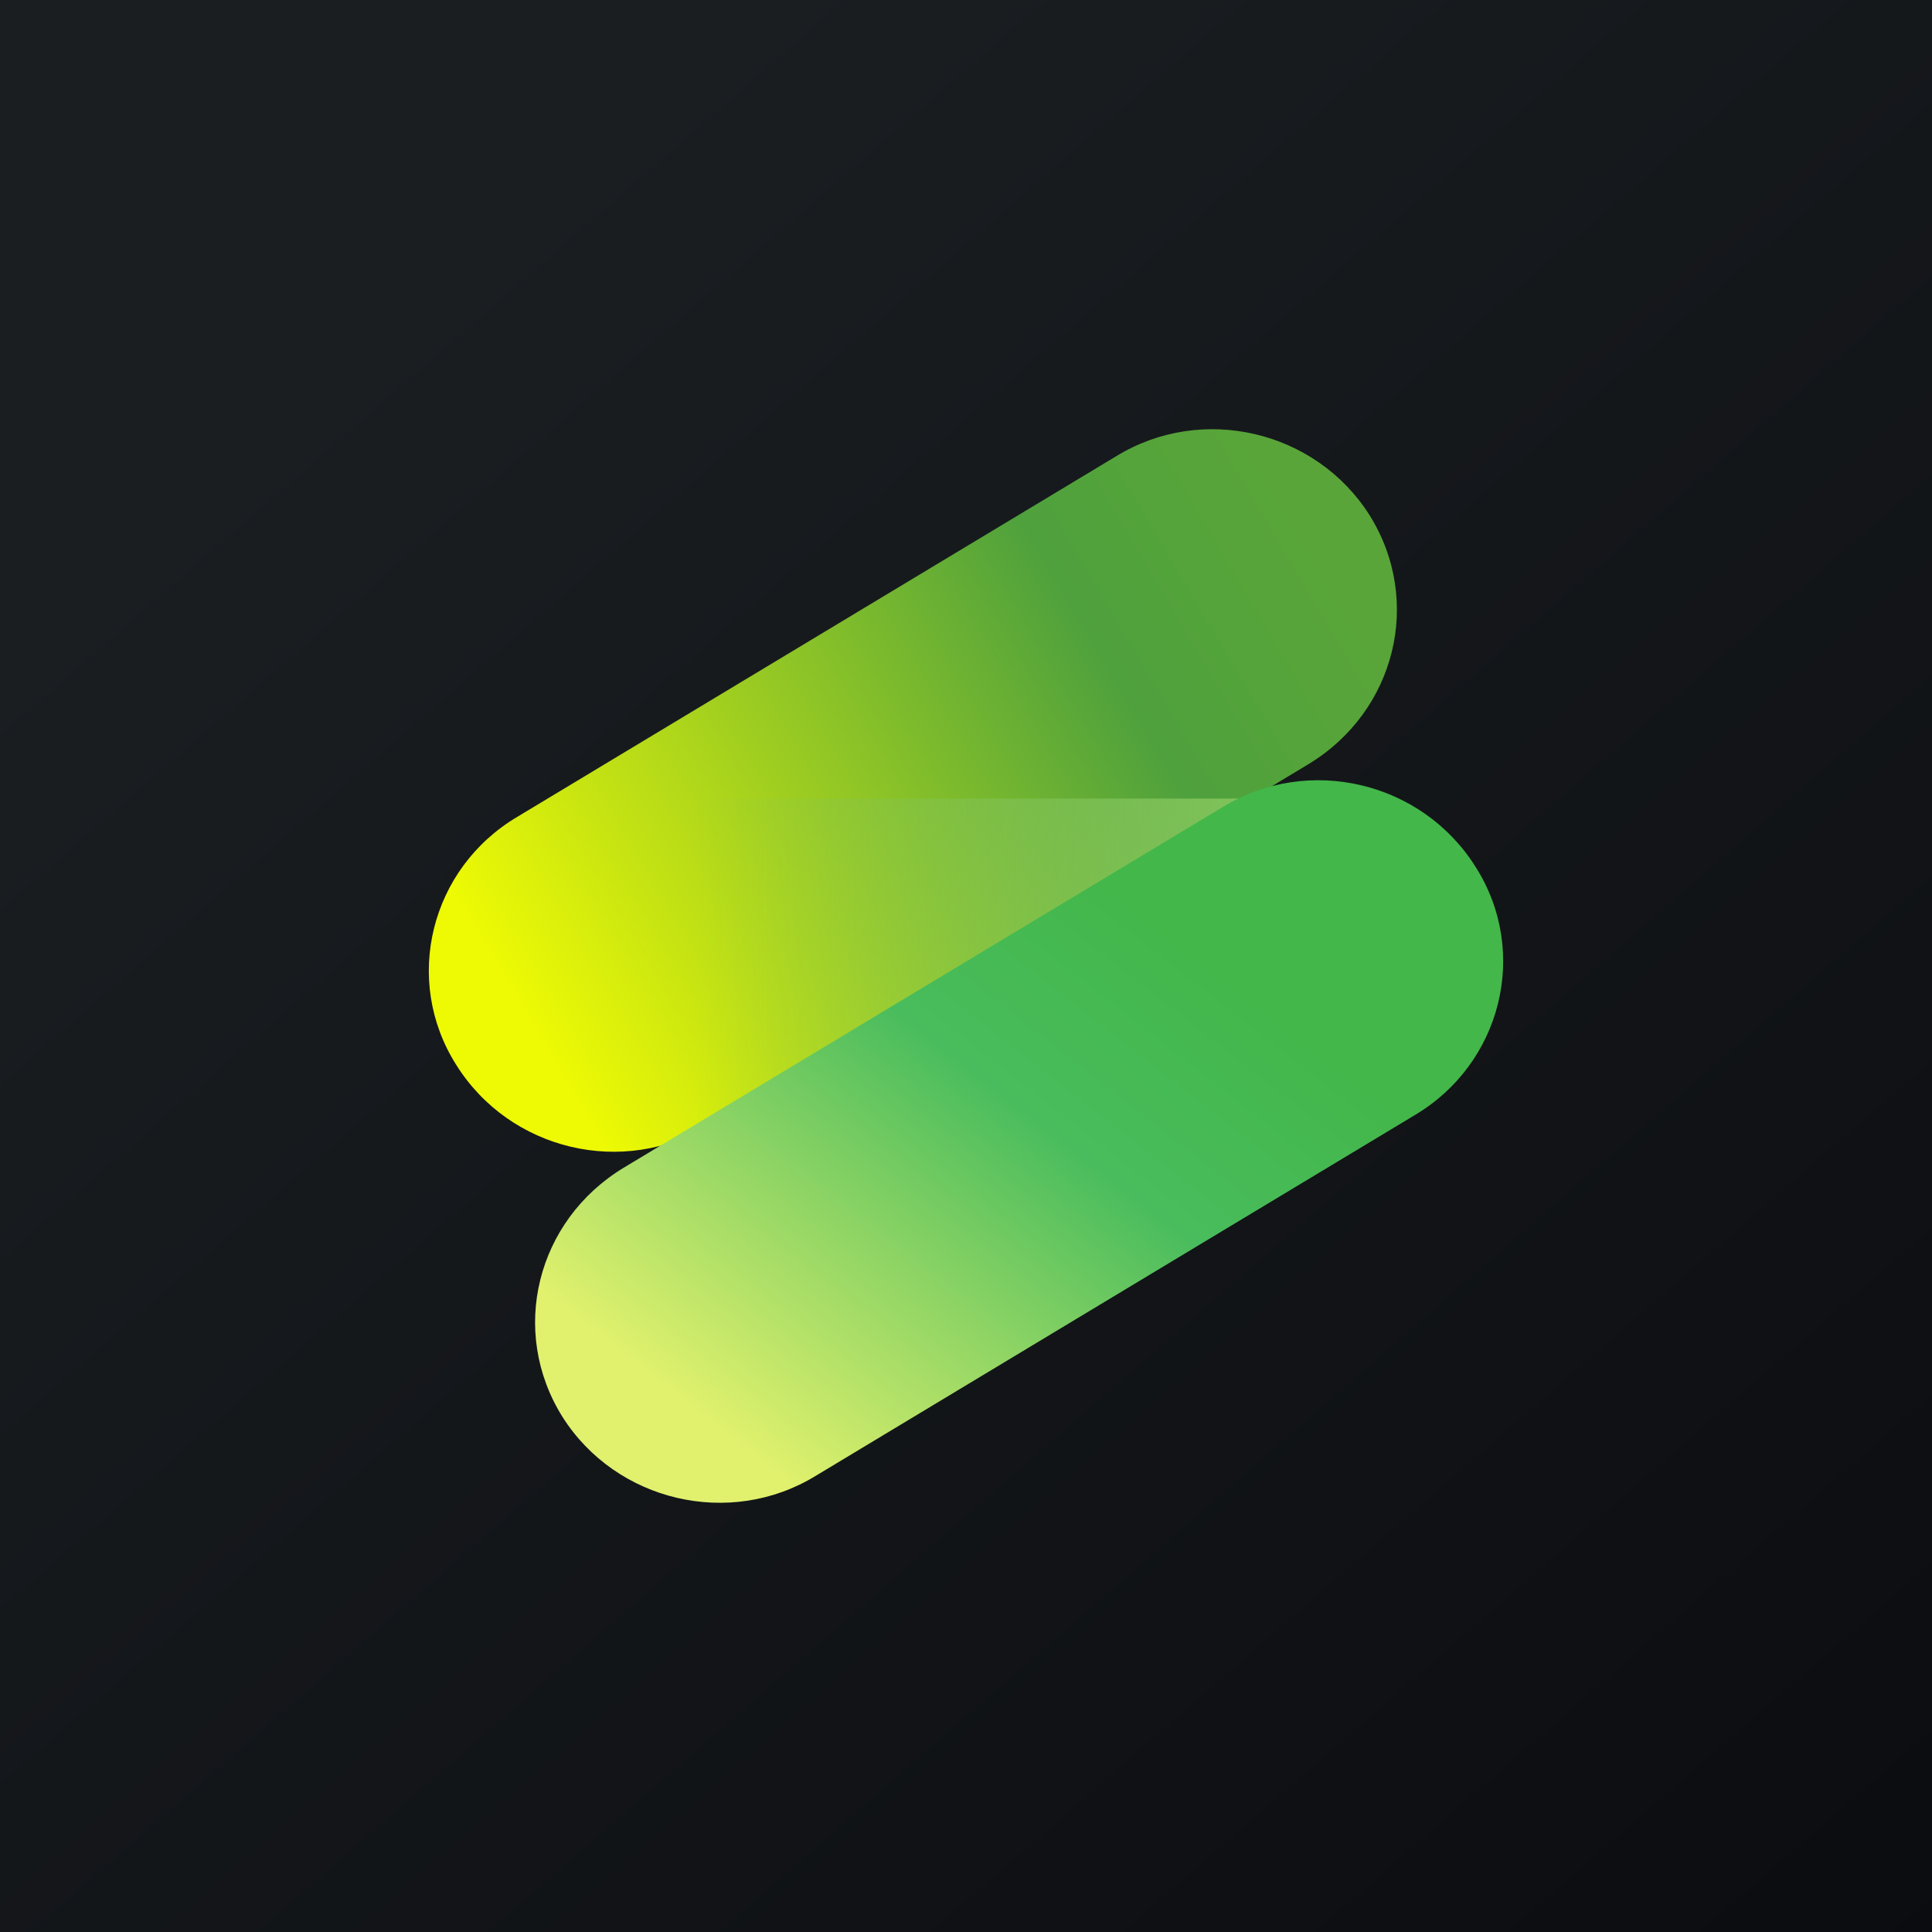 <!-- by TradingView --><svg width="18" height="18" viewBox="0 0 18 18" xmlns="http://www.w3.org/2000/svg"><rect x="0" y="0" width="18" height="18" fill="#333333" stroke="none"/><path fill="url(#axknuilkk)" d="M0 0h18v18H0z"/><path d="M4.25 9.92c-.5-.79-.24-1.83.57-2.31l5.58-3.36c.8-.49 1.86-.24 2.36.55.5.8.24 1.83-.57 2.32l-5.58 3.36c-.8.49-1.86.24-2.36-.56Z" fill="url(#bxknuilkk)"/><path d="M6.13 7.44h5.9v3.43h-5.9V7.45Z" fill="url(#cxknuilkk)"/><path d="M5.24 13.2c-.5-.8-.24-1.83.57-2.32l5.58-3.36c.8-.49 1.86-.24 2.36.56.5.79.24 1.83-.57 2.31L7.6 13.75c-.8.49-1.86.24-2.36-.55Z" fill="url(#dxknuilkk)"/><defs><linearGradient id="axknuilkk" x1="3.35" y1="3.12" x2="21.9" y2="24.43" gradientUnits="userSpaceOnUse"><stop stop-color="#1A1E21"/><stop offset="1" stop-color="#06060A"/></linearGradient><linearGradient id="bxknuilkk" x1="4.84" y1="9.38" x2="12.22" y2="5.02" gradientUnits="userSpaceOnUse"><stop stop-color="#EEFA04"/><stop offset=".74" stop-color="#4FA13D"/><stop offset="1" stop-color="#59A539"/></linearGradient><linearGradient id="cxknuilkk" x1="11.85" y1="8.44" x2="6.49" y2="8.44" gradientUnits="userSpaceOnUse"><stop stop-color="#83C45C"/><stop offset="1" stop-color="#82C55B" stop-opacity="0"/></linearGradient><linearGradient id="dxknuilkk" x1="5.83" y1="12.65" x2="9.66" y2="7.74" gradientUnits="userSpaceOnUse"><stop stop-color="#E1F16D"/><stop offset=".66" stop-color="#49BC5D"/><stop offset="1" stop-color="#43B74A"/></linearGradient></defs></svg>